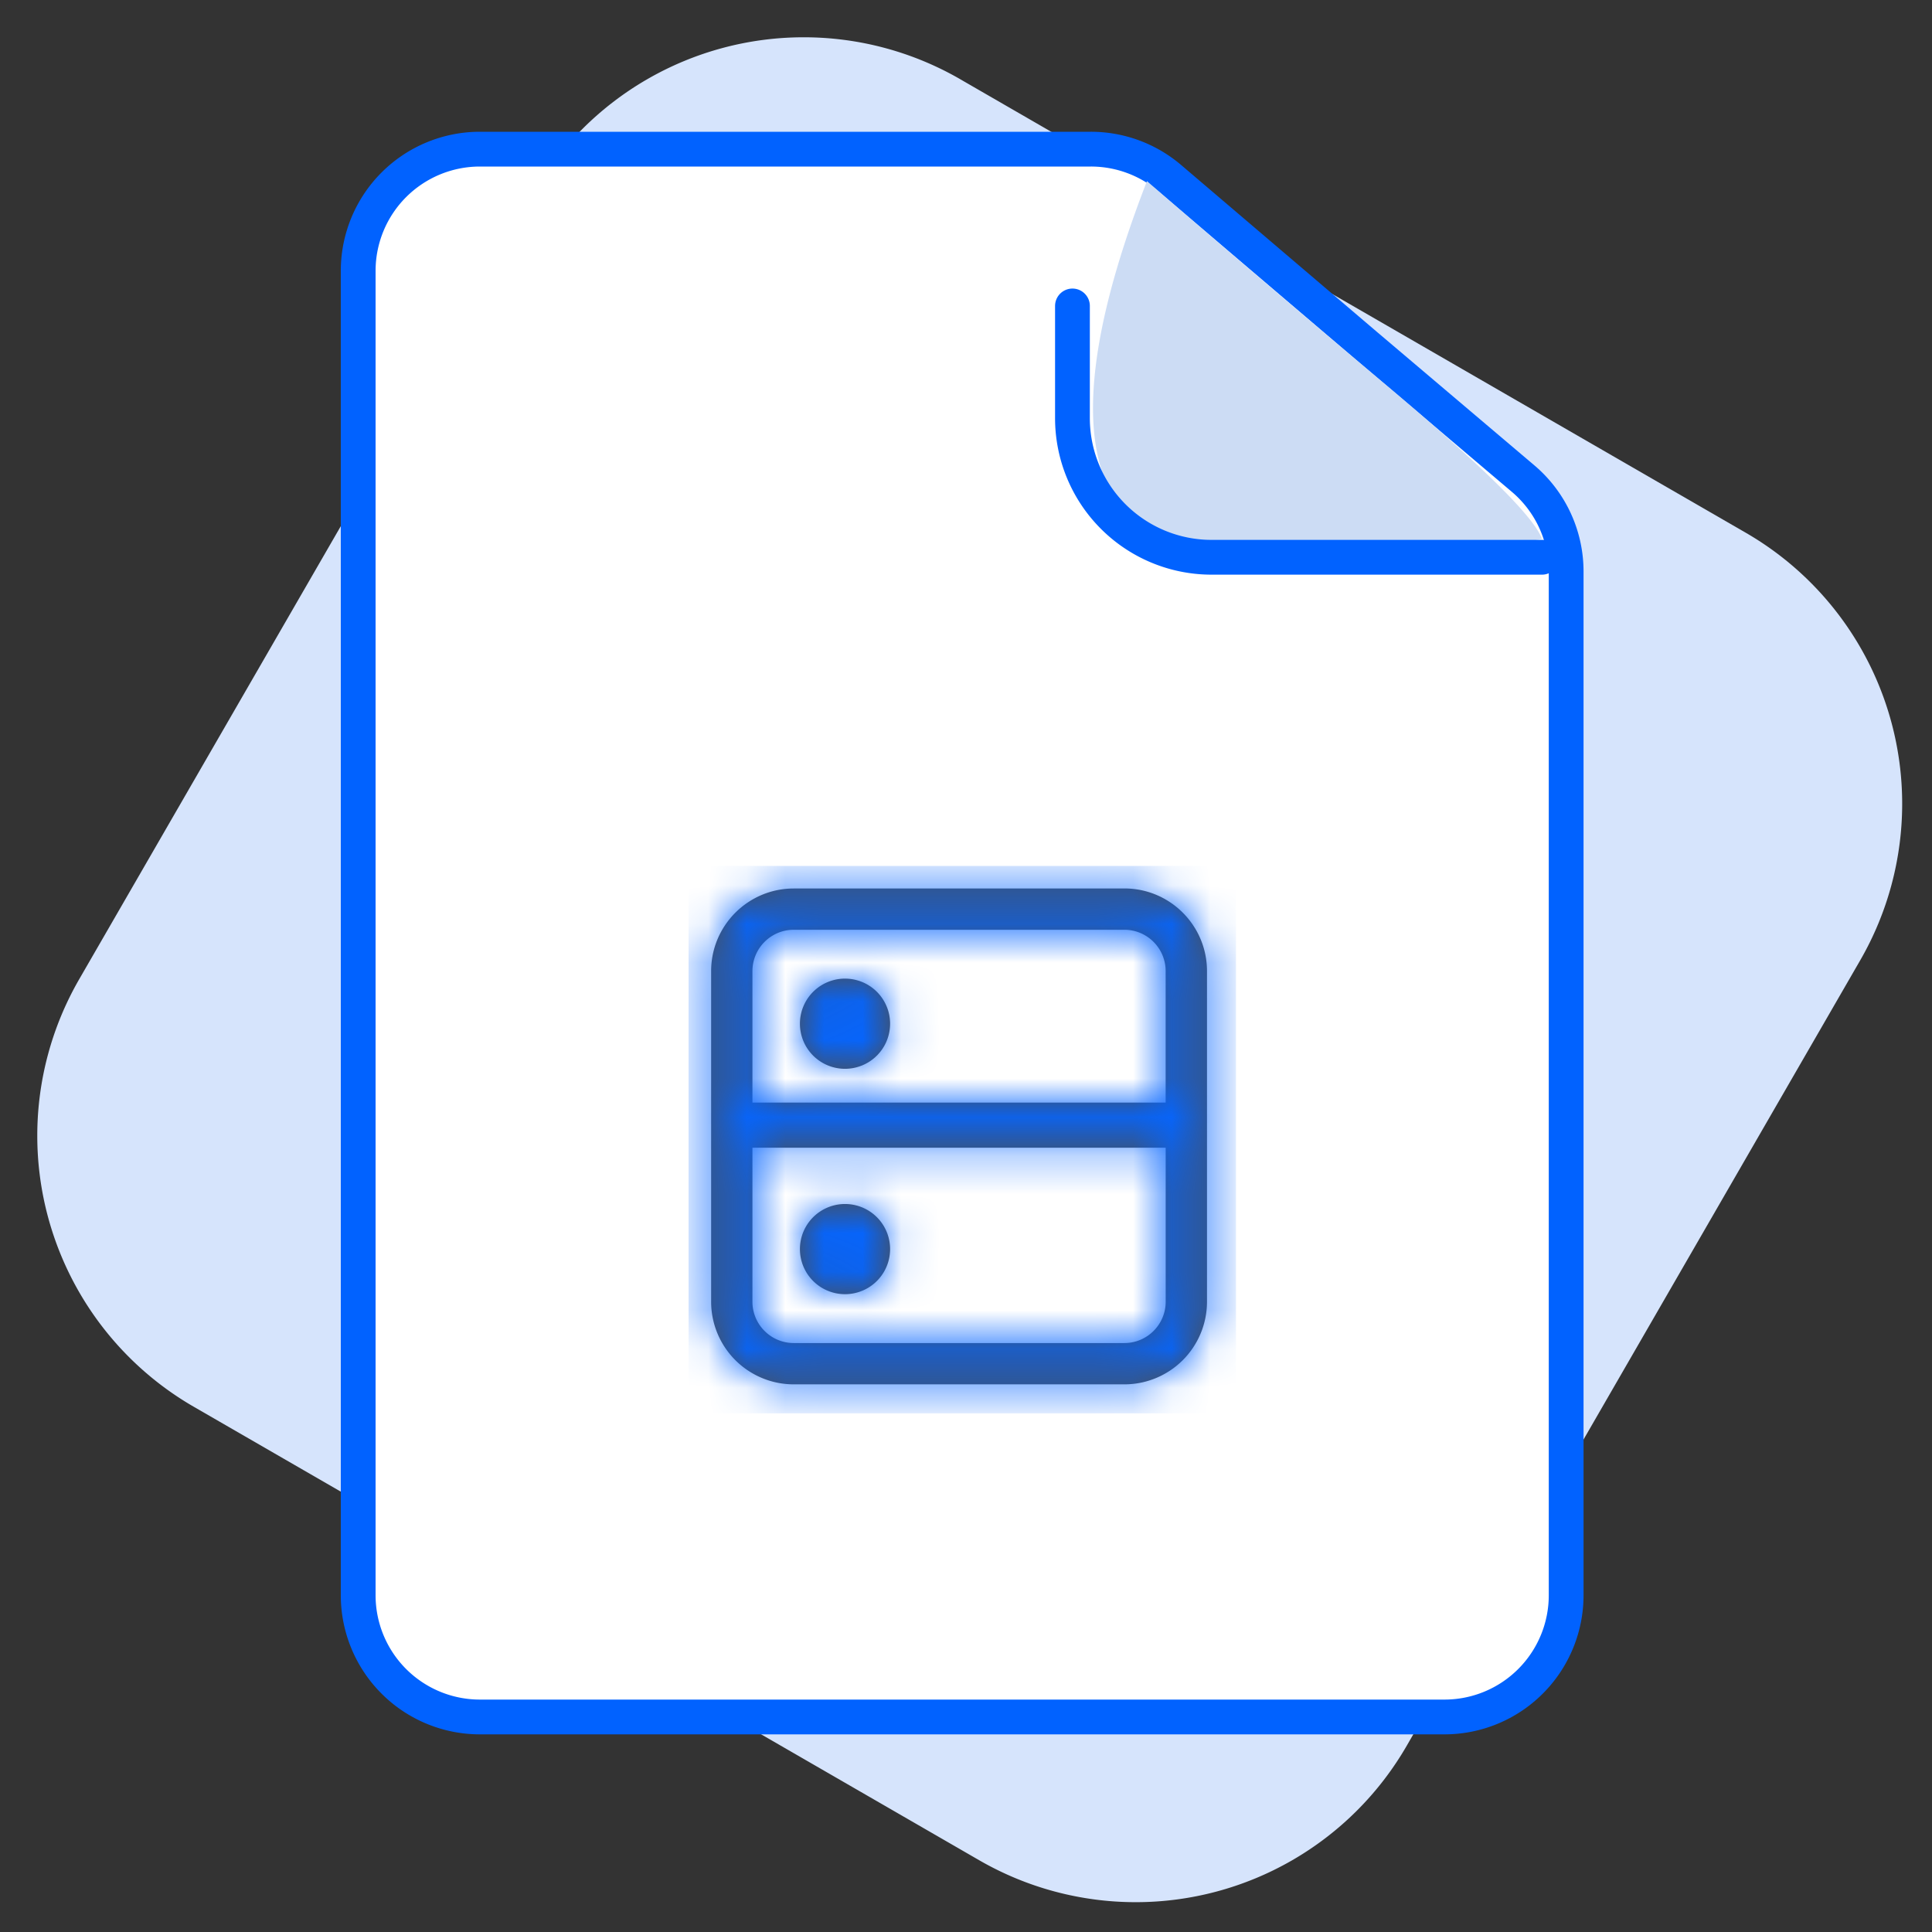 <svg xmlns="http://www.w3.org/2000/svg" xmlns:xlink="http://www.w3.org/1999/xlink" width="50" height="50" viewBox="0 0 50 50">
    <rect x="0" y="0" width="50" height="50" fill="#333333" stroke="none"/>
    <defs>
        <path id="a" d="M4.083 5.25a1.167 1.167 0 1 1 0-2.333 1.167 1.167 0 0 1 0 2.333zm0 5.833a1.167 1.167 0 1 1 0-2.333 1.167 1.167 0 0 1 0 2.333zm8.264-4.958V2.722c0-.59-.479-1.07-1.07-1.07H2.723c-.59 0-1.07.48-1.07 1.07v3.403h10.695zm0 1.167H1.653v3.986c0 .59.479 1.07 1.07 1.07h8.555c.59 0 1.07-.48 1.07-1.07V7.292zM2.722.583h8.556c1.181 0 2.139.958 2.139 2.14v8.555a2.139 2.139 0 0 1-2.14 2.139H2.723a2.139 2.139 0 0 1-2.139-2.14V2.723c0-1.181.958-2.139 2.14-2.139z"/>
    </defs>
    <g fill="none" fill-rule="evenodd">
        <path fill="#D6E4FC" fill-rule="nonzero" d="M24.85 2.05l20.328 11.736a8.1 8.1 0 0 1 2.965 11.065L36.407 45.178a8.1 8.1 0 0 1-11.065 2.965L5.015 36.407A8.1 8.1 0 0 1 2.05 25.342L13.786 5.015A8.1 8.1 0 0 1 24.851 2.05z"/>
        <path fill="#FFF" fill-rule="nonzero" stroke="#0162FF" stroke-width=".9" d="M12.42 3.86a3.15 3.15 0 0 0-3.15 3.15v34.275a3.15 3.15 0 0 0 3.15 3.15h24.962a3.15 3.15 0 0 0 3.15-3.15V14.79a3.15 3.15 0 0 0-1.113-2.403l-4.058-3.44-5.086-4.335a3.15 3.15 0 0 0-2.043-.752H12.42z"/>
        <g transform="translate(17.82 22.41)">
            <mask id="b" fill="#fff">
                <use xlink:href="#a"/>
            </mask>
            <use fill="#4D4D4D" xlink:href="#a"/>
            <g fill="#0565FF" mask="url(#b)">
                <path d="M0 0h14.167v14.167H0z"/>
            </g>
        </g>
        <path fill="#CCDCF4" fill-rule="nonzero" d="M29.683 4.687a571.64 571.64 0 0 0 6.262 5.338c2.44 2.054 3.76 3.36 3.96 3.92-5.374 1.136-8.864 1.02-10.472-.346-1.607-1.366-1.524-4.337.25-8.912z"/>
        <path stroke="#0162FF" stroke-linecap="round" stroke-linejoin="round" stroke-width=".9" d="M39.905 14.422h-8.55a3.6 3.6 0 0 1-3.6-3.6V7.918"/>
    </g>
</svg>
